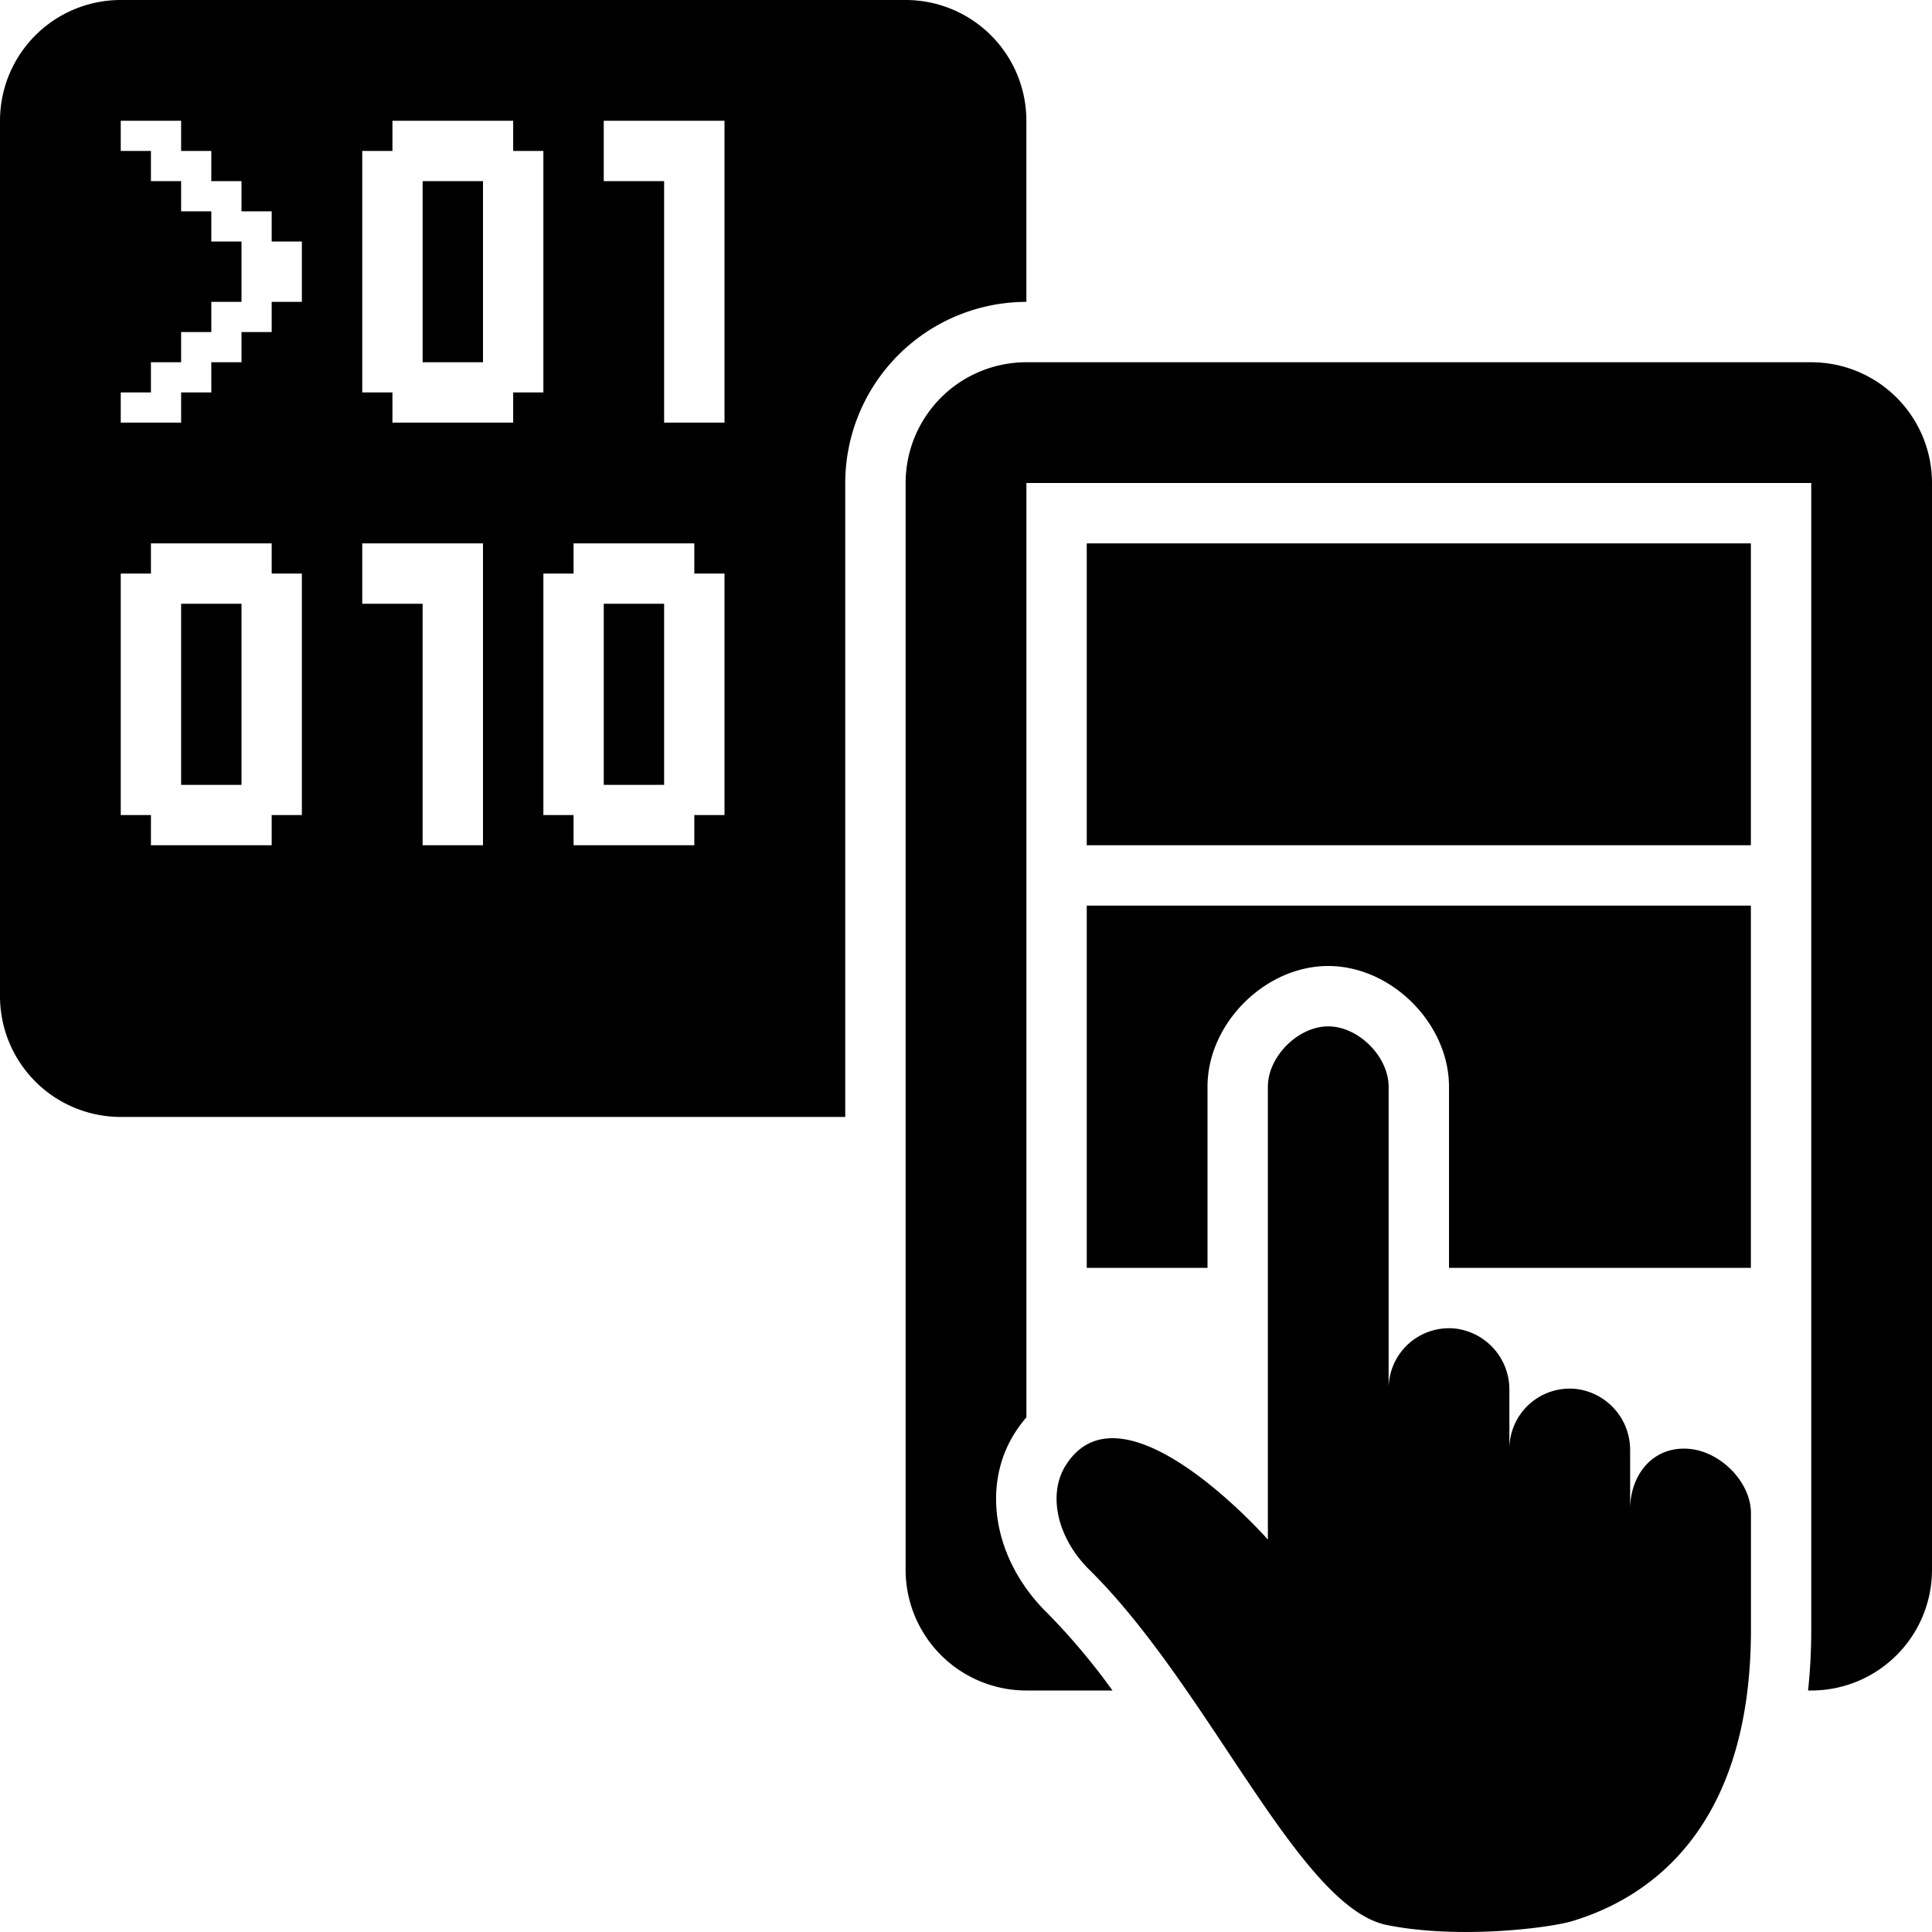<svg id="Enterprise" xmlns="http://www.w3.org/2000/svg" viewBox="0 0 512 512"><title>Icon Library 28 copy</title><path d="M112,48h16V96H112V48ZM48,208H64V160H48v48Zm112,0h16V160H160v48ZM480,96H272a32,32,0,0,0-32,32V416a32,32,0,0,0,32,32h22.82a173.83,173.83,0,0,0-17.36-20.61c-14-13.78-17.51-33.32-8.6-47.52a35.18,35.18,0,0,1,3.15-4.26V128H480V416h0v15.81a152.26,152.26,0,0,1-.84,16.19H480a32,32,0,0,0,32-32V128A32,32,0,0,0,480,96ZM288,336h32V288c0-16.75,15.25-32,32-32s32,15.25,32,32v48h80V240H288v96Zm160,48c-9.65-1.06-16,6.56-16,16V384.42a16.27,16.27,0,0,0-14.18-16.32A16,16,0,0,0,400,384V368.42a16.27,16.27,0,0,0-14.18-16.32A16,16,0,0,0,368,368V288c0-8-8-16-16-16s-16,8-16,16V408s-38.5-43.69-53.59-19.63c-4.81,7.66-2.26,19.2,6.28,27.63,31.82,31.39,55.55,89.45,78.85,94.15,18.83,3.8,42.65.85,49-1,18.21-5.45,47.48-22.3,47.48-77.3V401C464,392.82,456.16,384.9,448,384ZM272,80a48.05,48.05,0,0,0-48,48V296H32A32,32,0,0,1,0,264V32A32,32,0,0,1,32,0H240a32,32,0,0,1,32,32V80ZM80,152H72v-8H40v8H32v64h8v8H72v-8h8V152Zm0-88H72V56H64V48H56V40H48V32H32v8h8v8h8v8h8v8h8V80H56v8H48v8H40v8H32v8H48v-8h8V96h8V88h8V80h8V64Zm48,80H96v16h16v64h16V144Zm8-40h8V40h-8V32H104v8H96v64h8v8h32v-8Zm56,48h-8v-8H152v8h-8v64h8v8h32v-8h8V152Zm0-120H160V48h16v64h16V32Zm96,192H464V144H288v80Z"/></svg>